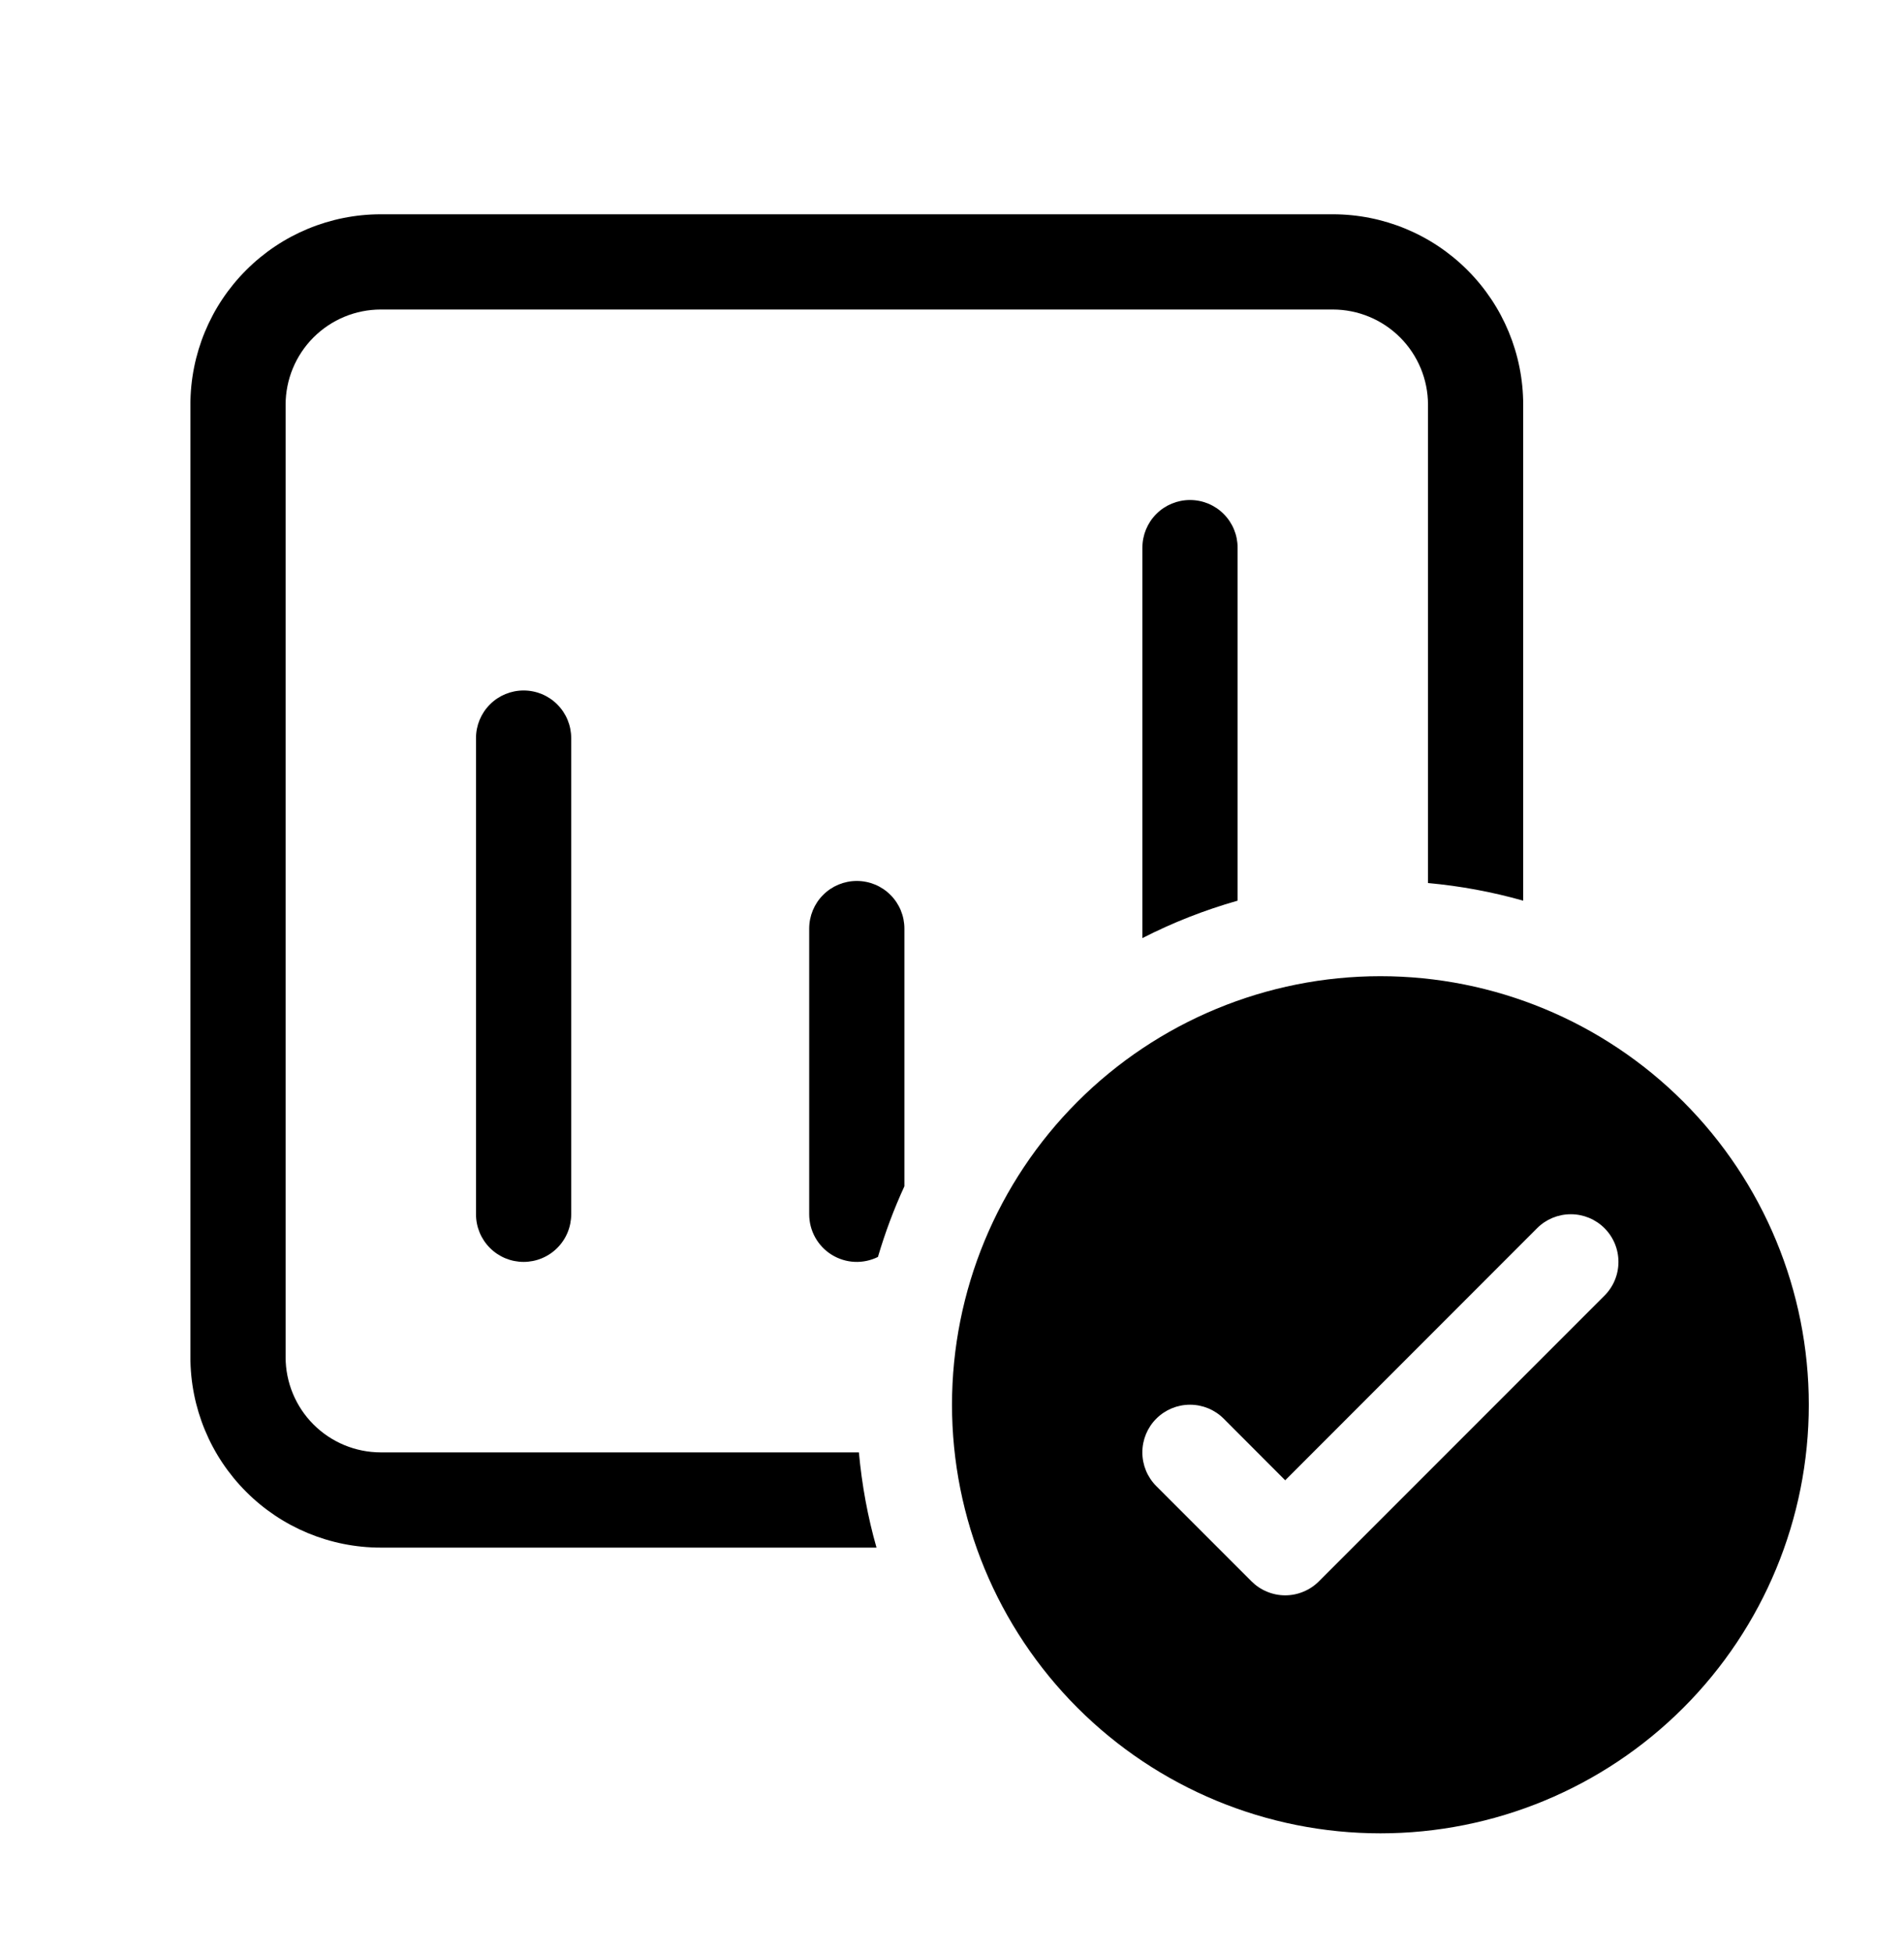 <svg width="40" height="41" viewBox="0 0 40 41" fill="none" xmlns="http://www.w3.org/2000/svg">
<path d="M18 18.5C17.735 18.5 17.48 18.605 17.293 18.793C17.105 18.98 17 19.235 17 19.5V25.5C17 25.67 17.043 25.837 17.126 25.986C17.209 26.135 17.328 26.26 17.473 26.35C17.617 26.439 17.782 26.491 17.952 26.499C18.122 26.507 18.291 26.471 18.444 26.396C18.595 25.884 18.78 25.389 19 24.912V19.5C19 19.235 18.895 18.98 18.707 18.793C18.52 18.605 18.265 18.5 18 18.5ZM8 30.5H18.044C18.107 31.188 18.23 31.855 18.414 32.5H8C6.939 32.5 5.922 32.079 5.172 31.328C4.421 30.578 4 29.561 4 28.5L4 8.5C4 7.439 4.421 6.422 5.172 5.672C5.922 4.921 6.939 4.5 8 4.5L28 4.5C29.061 4.5 30.078 4.921 30.828 5.672C31.579 6.422 32 7.439 32 8.5V18.914C31.346 18.729 30.677 18.605 30 18.544V8.5C30 7.97 29.789 7.461 29.414 7.086C29.039 6.711 28.53 6.5 28 6.5L8 6.5C7.47 6.5 6.961 6.711 6.586 7.086C6.211 7.461 6 7.97 6 8.5L6 28.5C6 29.03 6.211 29.539 6.586 29.914C6.961 30.289 7.47 30.5 8 30.5ZM26 11.5V18.914C25.301 19.113 24.635 19.375 24 19.7V11.5C24 11.235 24.105 10.98 24.293 10.793C24.48 10.605 24.735 10.5 25 10.5C25.265 10.5 25.52 10.605 25.707 10.793C25.895 10.98 26 11.235 26 11.5ZM10 15.5C10 15.235 10.105 14.98 10.293 14.793C10.48 14.605 10.735 14.5 11 14.5C11.265 14.5 11.52 14.605 11.707 14.793C11.895 14.98 12 15.235 12 15.5V25.5C12 25.765 11.895 26.02 11.707 26.207C11.52 26.395 11.265 26.5 11 26.5C10.735 26.5 10.48 26.395 10.293 26.207C10.105 26.02 10 25.765 10 25.5V15.5ZM38 29.5C38 31.887 37.052 34.176 35.364 35.864C33.676 37.552 31.387 38.5 29 38.5C26.613 38.5 24.324 37.552 22.636 35.864C20.948 34.176 20 31.887 20 29.5C20 27.113 20.948 24.824 22.636 23.136C24.324 21.448 26.613 20.5 29 20.5C31.387 20.5 33.676 21.448 35.364 23.136C37.052 24.824 38 27.113 38 29.5ZM32.292 25.792L27 31.086L25.708 29.792C25.52 29.604 25.266 29.499 25 29.499C24.734 29.499 24.48 29.604 24.292 29.792C24.104 29.98 23.999 30.234 23.999 30.5C23.999 30.766 24.104 31.02 24.292 31.208L26.292 33.208C26.385 33.301 26.495 33.375 26.617 33.425C26.738 33.476 26.869 33.502 27 33.502C27.131 33.502 27.262 33.476 27.383 33.425C27.505 33.375 27.615 33.301 27.708 33.208L33.708 27.208C33.896 27.02 34.001 26.766 34.001 26.5C34.001 26.234 33.896 25.98 33.708 25.792C33.52 25.604 33.266 25.499 33 25.499C32.734 25.499 32.48 25.604 32.292 25.792Z" fill="black"/>
</svg>
